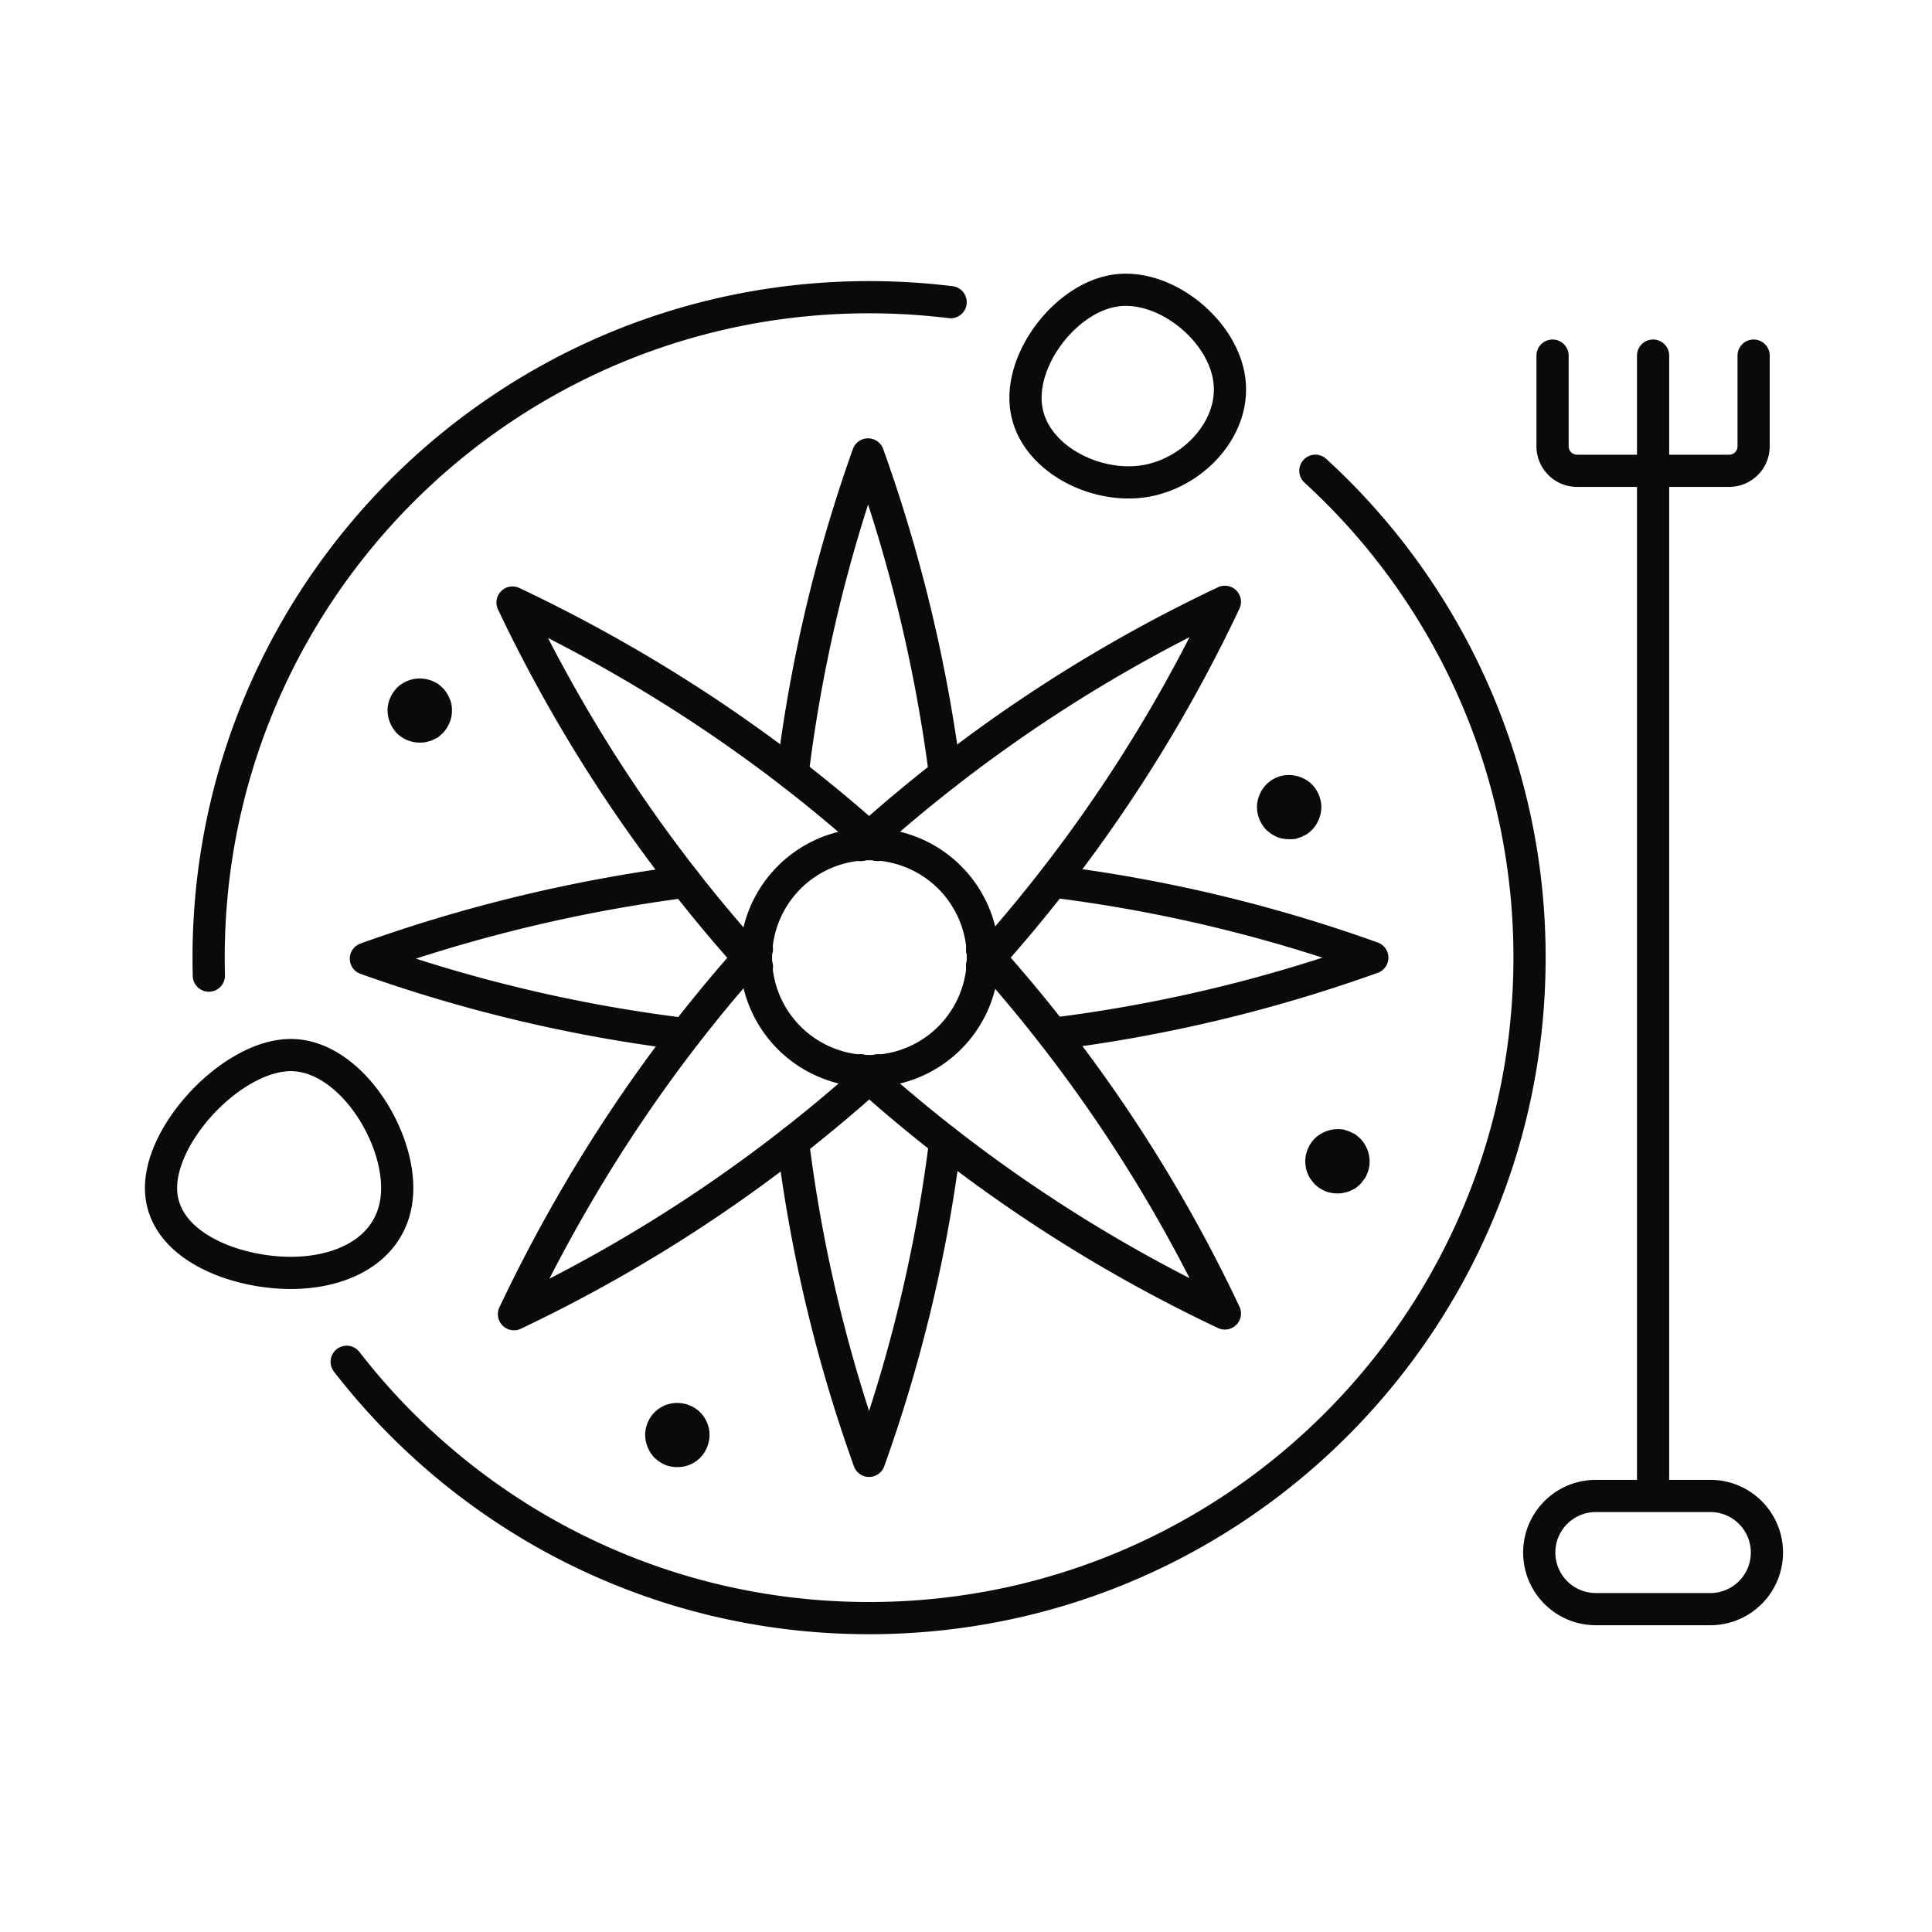 <svg width="60" height="60" xmlns="http://www.w3.org/2000/svg"><g fill="none" fill-rule="evenodd"><path d="M13.036 23.062c-.26 0-.52-.1-.71-.29a1.046 1.046 0 01-.29-.71c0-.26.11-.51.29-.7.23-.23.58-.34.91-.27.06.01.12.03.18.05l.18.09c.05.04.1.08.15.13.09.09.16.2.21.32.06.12.08.25.08.38 0 .14-.02.26-.08.39-.05.12-.12.23-.21.32-.05.05-.1.09-.15.13l-.18.09c-.06.02-.12.04-.18.05-.07.02-.13.02-.2.02M40.036 26.062c-.13 0-.26-.02-.38-.07a1.19 1.19 0 01-.33-.22 1.046 1.046 0 01-.29-.71c0-.13.03-.26.08-.38a.988.988 0 01.54-.54c.36-.15.81-.06 1.09.22a1.036 1.036 0 01.29.7 1.046 1.046 0 01-.29.71c-.05.05-.1.09-.15.13l-.18.09-.18.06c-.07.01-.13.01-.2.01M41.536 37.062c-.13 0-.26-.02-.38-.07a1.06 1.06 0 01-.33-.22c-.04-.04-.08-.1-.12-.15a.556.556 0 01-.09-.17.697.697 0 01-.06-.19c-.01-.07-.02-.13-.02-.2 0-.13.03-.26.08-.38s.12-.23.21-.32c.23-.23.58-.34.91-.28l.18.06.18.09c.05.04.1.08.15.13.09.09.16.2.21.32a.995.995 0 01.06.58c-.01.06-.03.13-.06.19-.02.06-.05.12-.09.17-.04.05-.08.11-.12.15-.05.05-.1.09-.15.13l-.18.09c-.06.02-.12.04-.18.05-.07.02-.13.02-.2.02M21.036 45.562c-.13 0-.26-.02-.38-.07a1.19 1.19 0 01-.33-.22 1.046 1.046 0 01-.29-.71c0-.26.11-.52.29-.7.1-.1.21-.17.33-.22.37-.15.81-.06 1.09.22.18.18.29.44.29.7a1.046 1.046 0 01-.29.71.99.99 0 01-.71.29" fill="#090A0A"/><path d="M40.85 14.62a20.46 20.46 0 016.651 15.12c0 11.329-9.183 20.512-20.511 20.512-6.6 0-12.472-3.117-16.223-7.96M6.486 30.299a20.66 20.66 0 01-.007-.558C6.48 18.412 15.662 9.23 26.99 9.23c.857 0 1.703.052 2.533.154M34.647 9.022c1.534-.219 3.308 1.213 3.527 2.747.22 1.534-1.146 2.962-2.68 3.181-1.534.22-3.405-.746-3.624-2.28-.22-1.534 1.243-3.429 2.777-3.648zM12.336 36.893c0 1.772-1.533 2.638-3.305 2.638-1.773 0-4.03-.866-4.03-2.638 0-1.772 2.257-4.127 4.03-4.127 1.772 0 3.305 2.355 3.305 4.127zM29.349 24.036a47.447 47.447 0 00-2.391-9.923 46.307 46.307 0 00-2.344 9.918" stroke="#090A0A" stroke-linecap="round" stroke-linejoin="round"/><path d="M24.626 35.463a46.206 46.206 0 002.364 9.905 46.25 46.25 0 002.365-9.918M21.273 27.384a47.465 47.465 0 00-9.91 2.389 46.233 46.233 0 009.918 2.343M32.7 32.106a46.19 46.19 0 009.918-2.365 46.19 46.19 0 00-9.918-2.365M51.338 11.044v35.414M53.116 49.973H49.56a1.757 1.757 0 010-3.515h3.556a1.757 1.757 0 110 3.515zM54.46 11.044v2.818a.76.76 0 01-.76.759h-4.725a.76.76 0 01-.759-.76v-2.817" stroke="#090A0A" stroke-linecap="round" stroke-linejoin="round"/><path d="M30.5 29.986a46.293 46.293 0 007.54-11.296 46.243 46.243 0 00-11.311 7.554M23.506 29.463c-3.135 3.466-5.63 7.315-7.544 11.35a46.28 46.28 0 0011.297-7.574" stroke="#090A0A" stroke-linecap="round" stroke-linejoin="round"/><path d="M26.728 33.237a46.262 46.262 0 0011.312 7.554 46.264 46.264 0 00-7.54-11.296M27.252 26.242c-3.46-3.128-7.306-5.618-11.335-7.53a46.3 46.3 0 007.59 11.313" stroke="#090A0A" stroke-linecap="round" stroke-linejoin="round"/><path d="M30.525 29.74a3.523 3.523 0 11-7.047 0 3.523 3.523 0 017.047 0z" stroke="#090A0A" stroke-linecap="round" stroke-linejoin="round"/></g></svg>